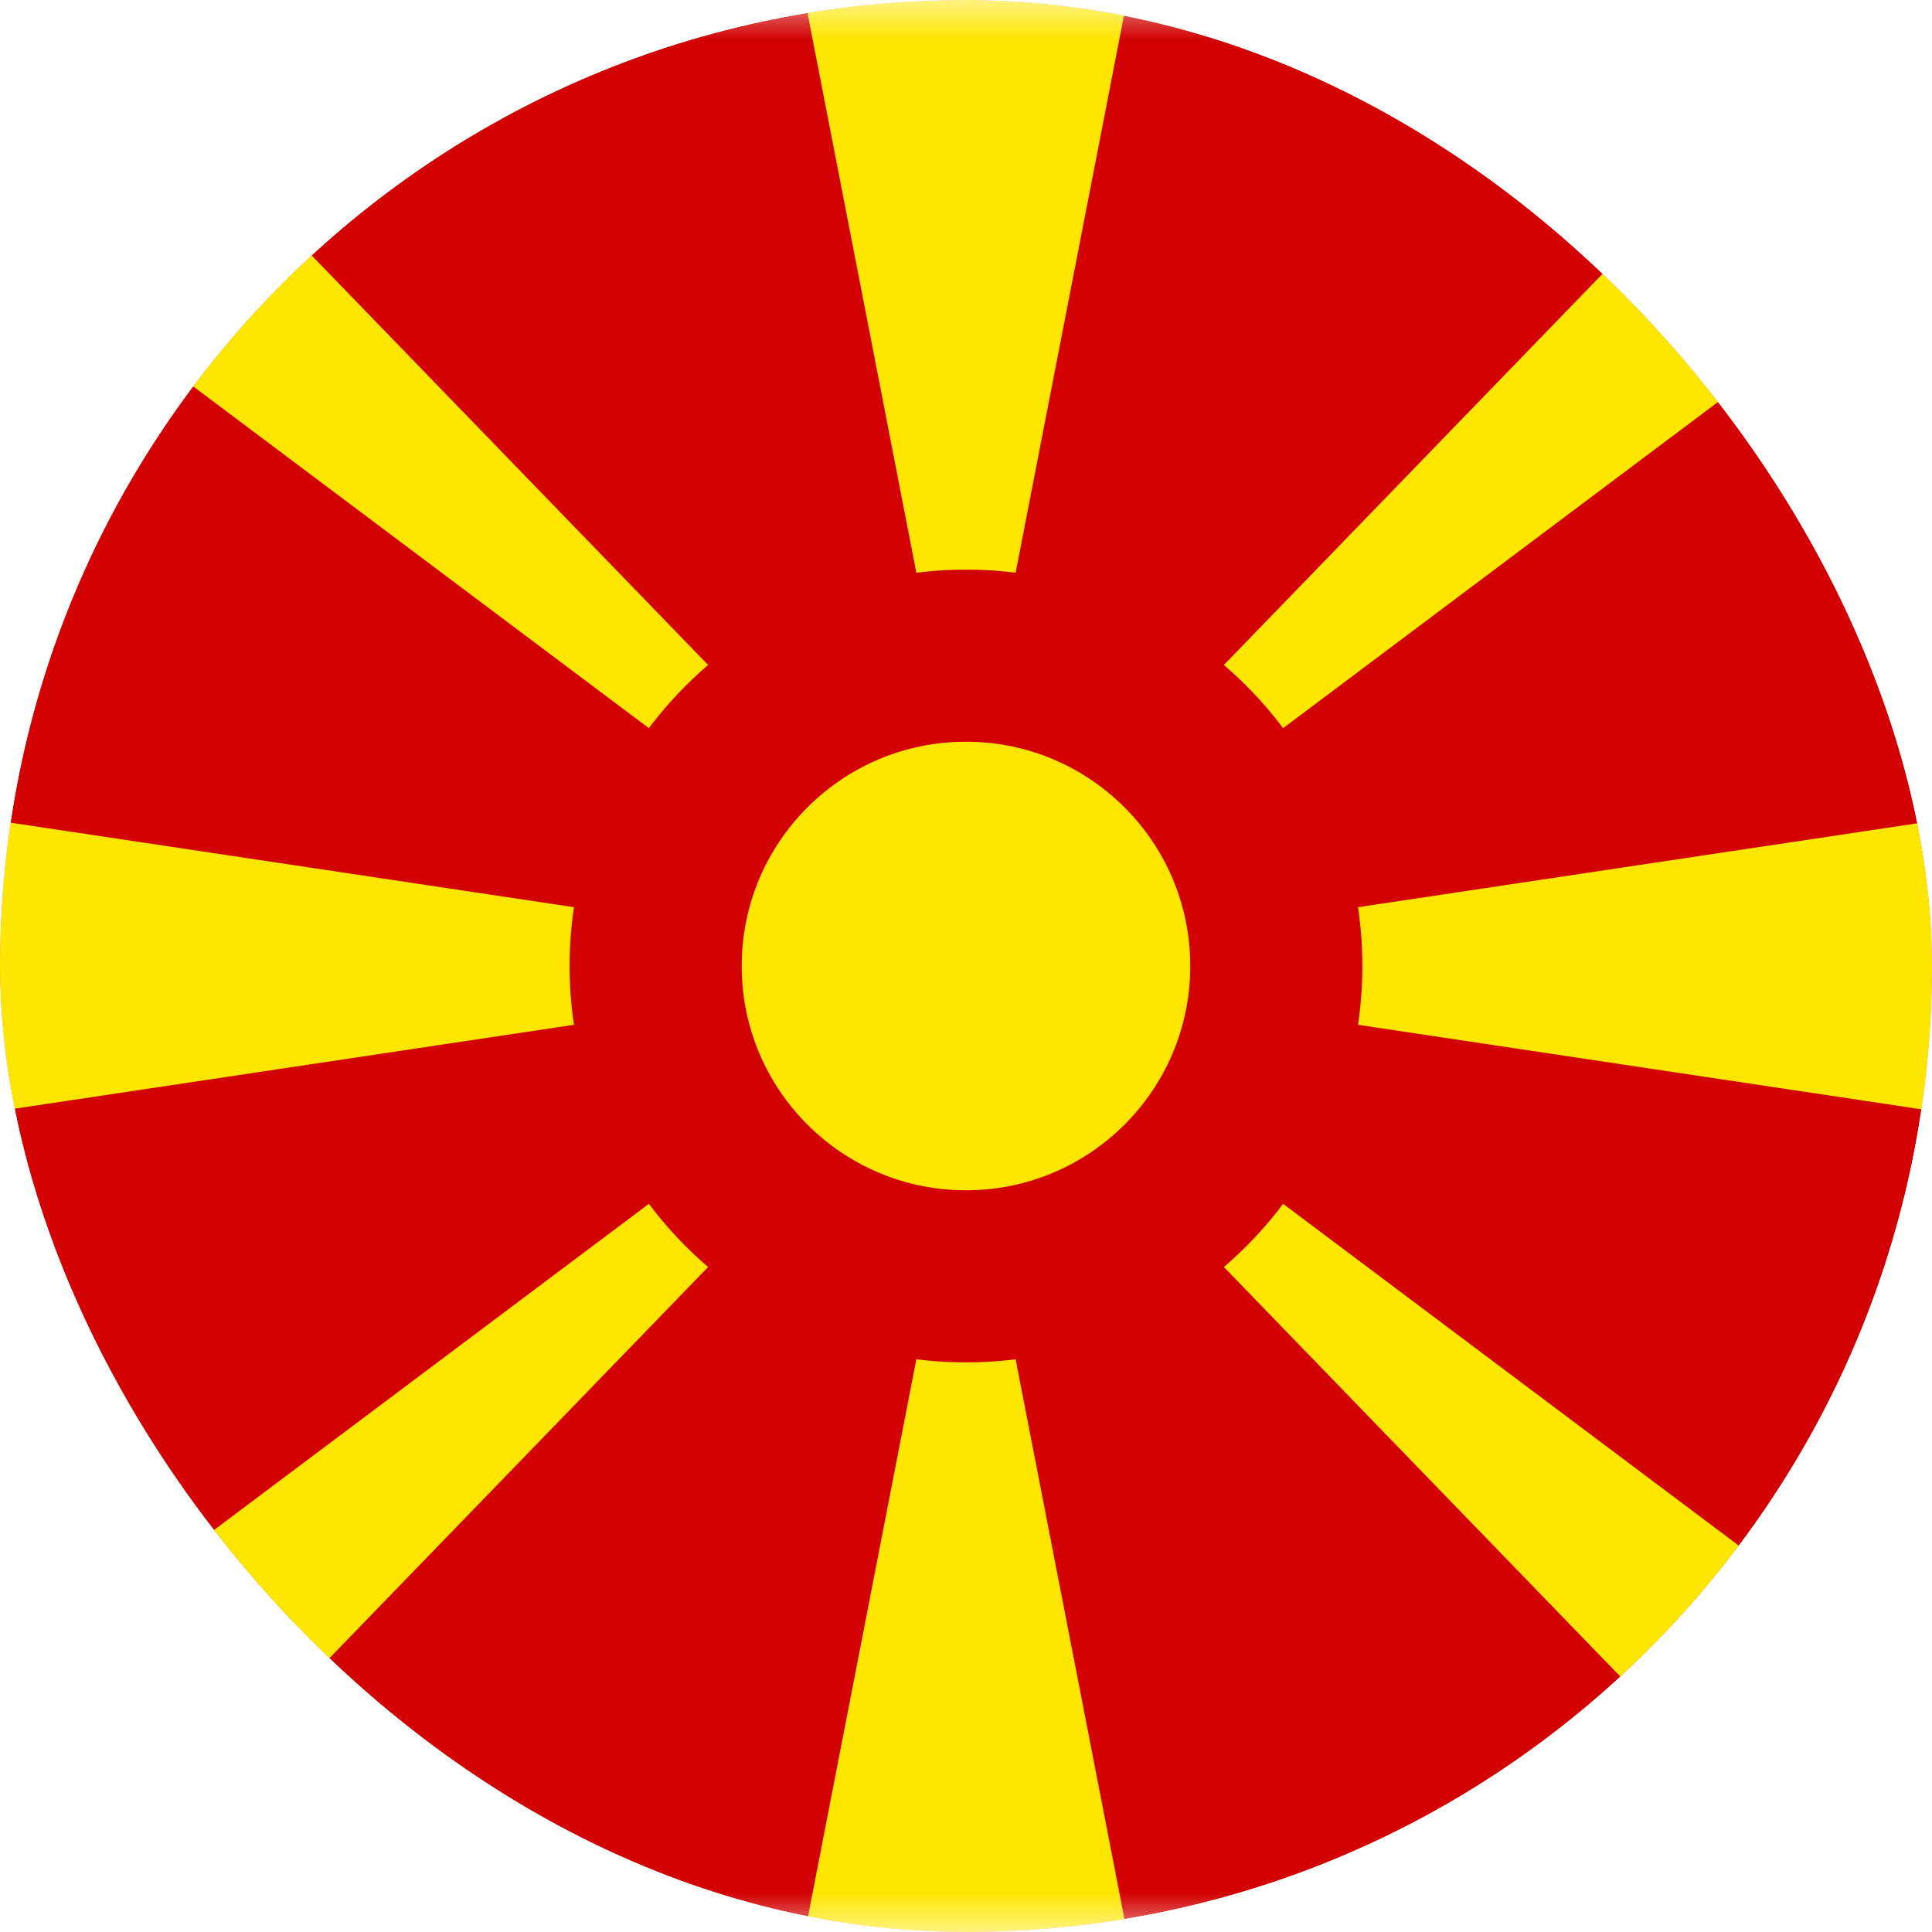 <svg width="24" height="24" viewBox="0 0 24 24" fill="none" xmlns="http://www.w3.org/2000/svg">
<g clip-path="url(#clip0_69_9614)">
<g clip-path="url(#clip1_69_9614)">
<mask id="mask0_69_9614" style="mask-type:luminance" maskUnits="userSpaceOnUse" x="-4" y="0" width="32" height="24">
<path d="M28 0H-4V24H28V0Z" fill="white"/>
</mask>
<g mask="url(#mask0_69_9614)">
<path d="M-4 0H28V24H-4V0Z" fill="#D20000"/>
<path d="M-4 0H0.8L12 11.57L23.2 0H28L-4 24H0.8L12 12.43L23.2 24H28L-4 0ZM28 9.6V14.4L-4 9.6V14.4L28 9.6ZM10 0L12 10.285L14 0H10ZM10 24L12 13.715L14 24H10Z" fill="#FFE600"/>
<path d="M12 15.855C14.129 15.855 15.855 14.129 15.855 12C15.855 9.871 14.129 8.145 12 8.145C9.871 8.145 8.145 9.871 8.145 12C8.145 14.129 9.871 15.855 12 15.855Z" fill="#FFE600" stroke="#D20000" stroke-width="2.138"/>
</g>
</g>
</g>
<defs>
<clipPath id="clip0_69_9614">
<rect width="24" height="24" rx="12" fill="white"/>
</clipPath>
<clipPath id="clip1_69_9614">
<rect width="32" height="24" fill="white" transform="translate(-4)"/>
</clipPath>
</defs>
</svg>
